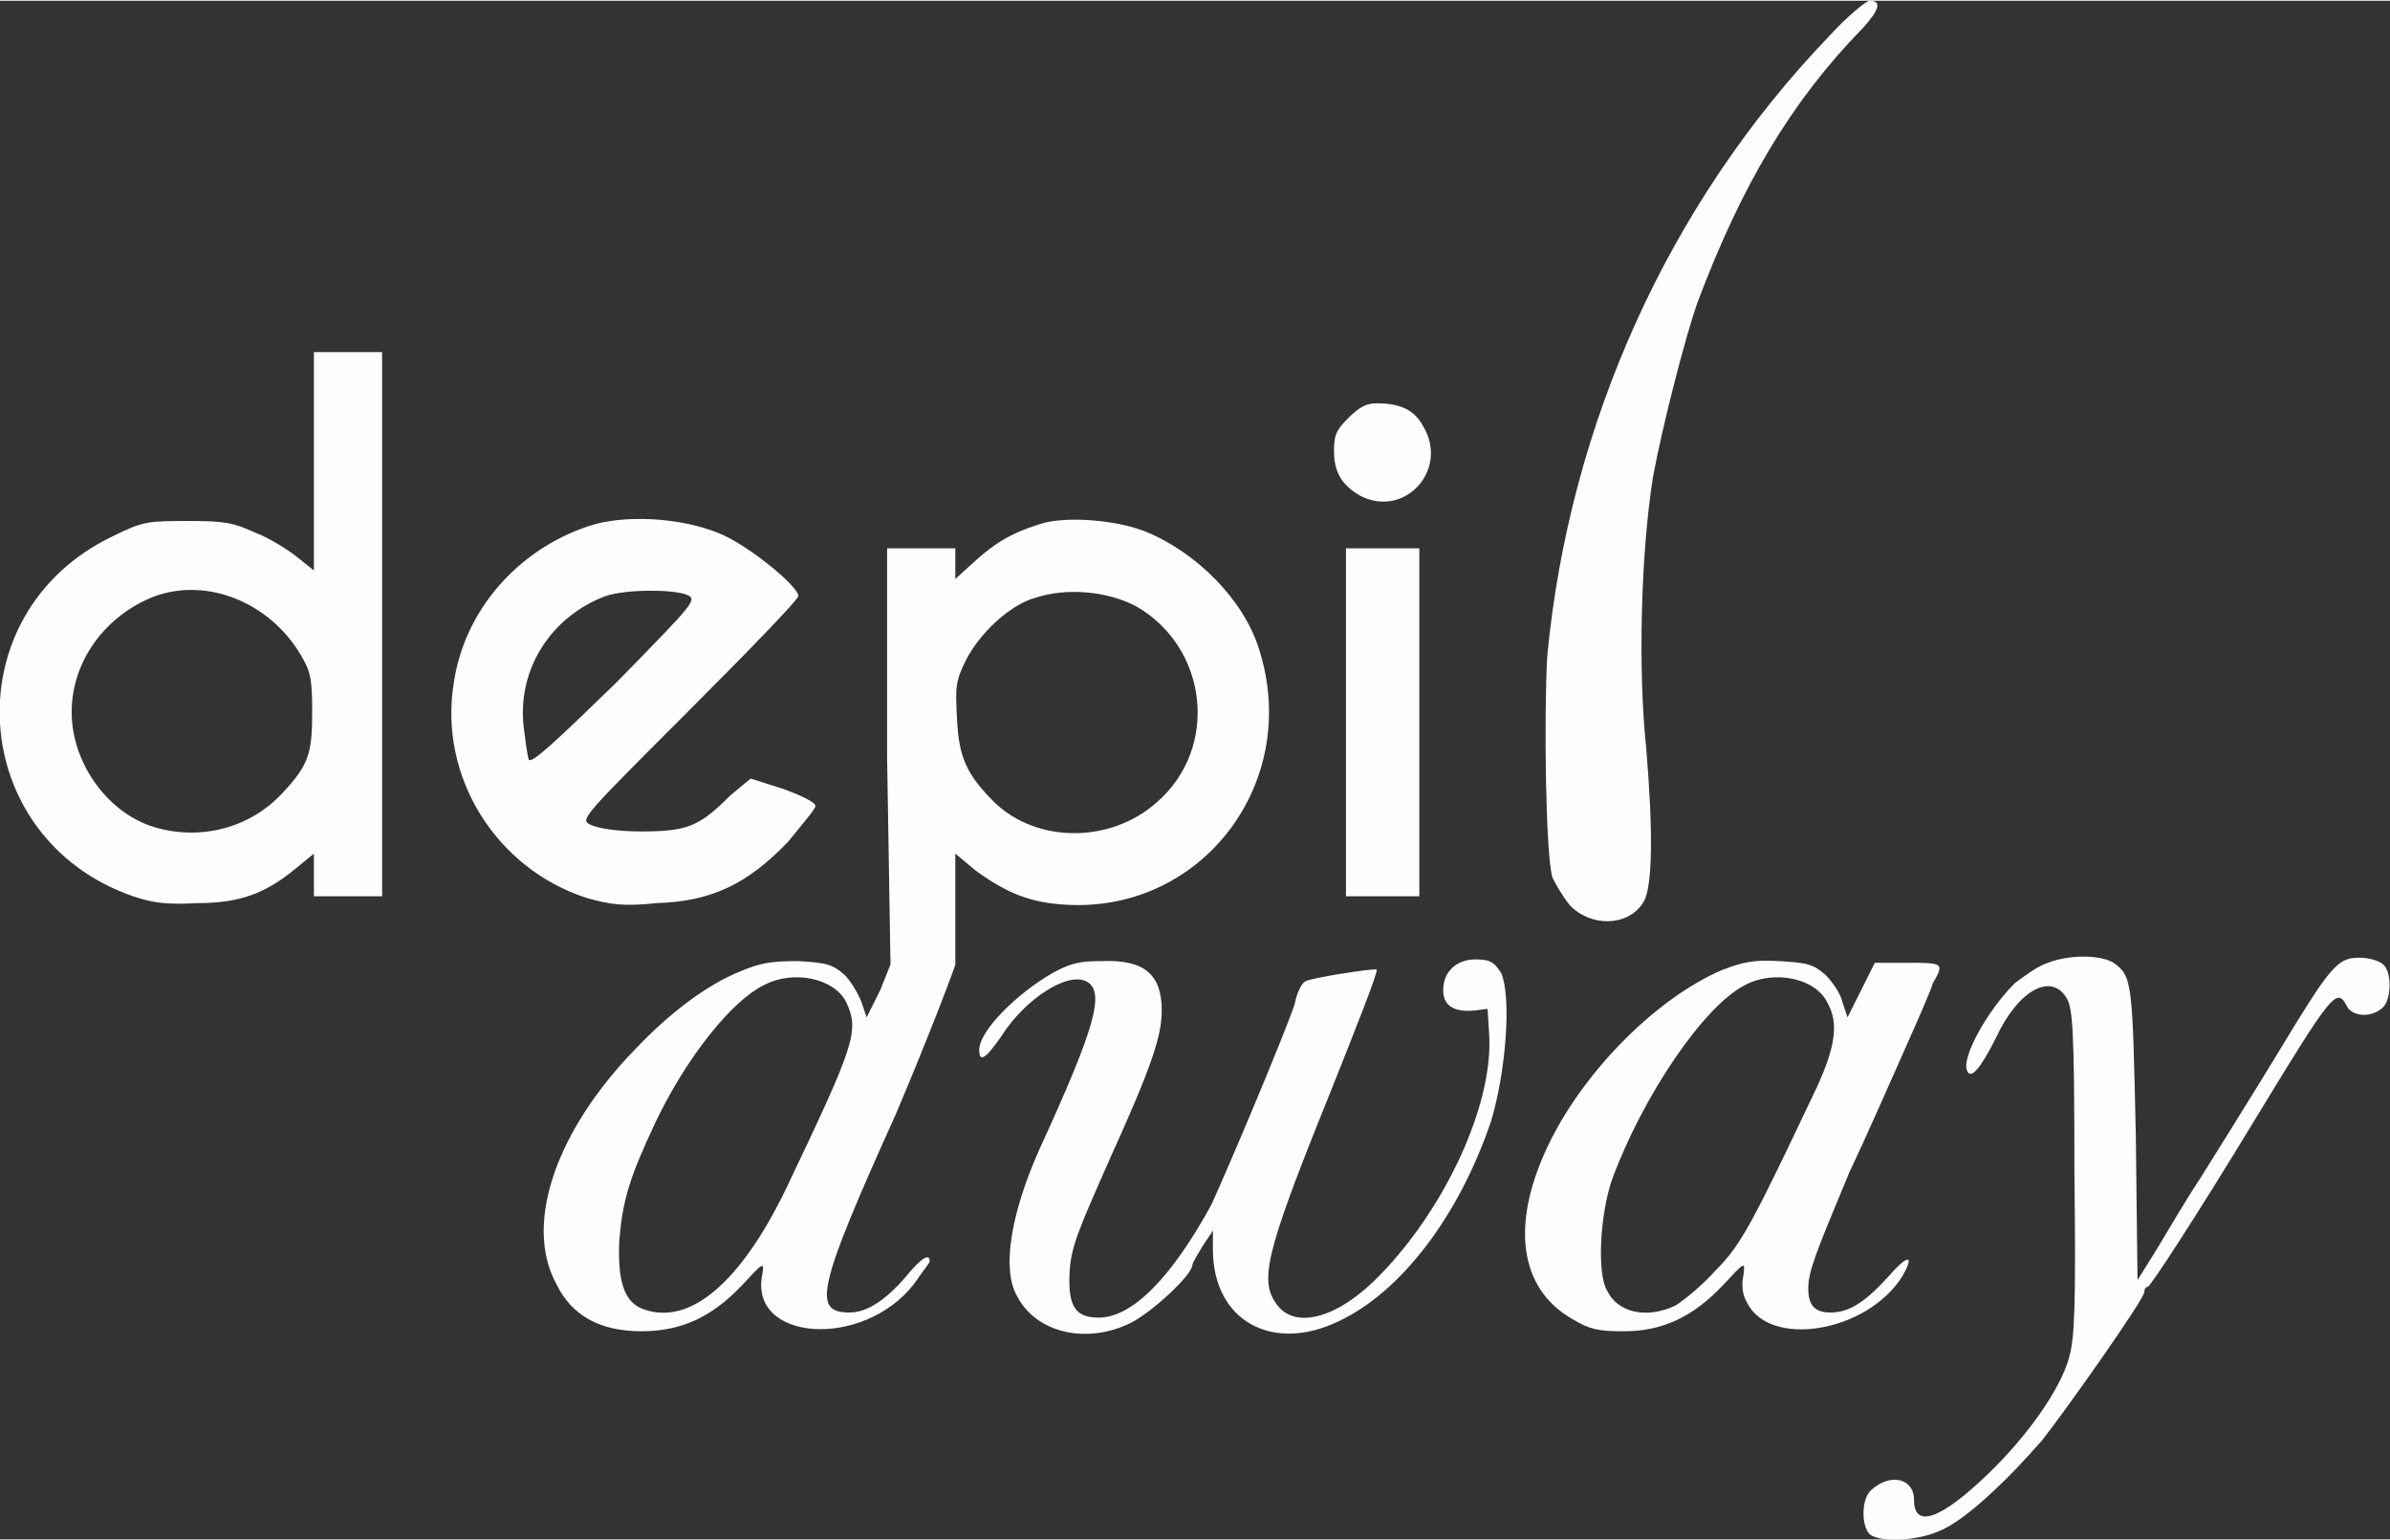 <?xml version="1.0" encoding="UTF-8"?>
<!DOCTYPE svg PUBLIC "-//W3C//DTD SVG 1.1//EN" "http://www.w3.org/Graphics/SVG/1.1/DTD/svg11.dtd">
<!-- Creator: CorelDRAW -->
<svg xmlns="http://www.w3.org/2000/svg" xml:space="preserve" width="90px" height="58px" version="1.1" style="shape-rendering:geometricPrecision; text-rendering:geometricPrecision; image-rendering:optimizeQuality; fill-rule:evenodd; clip-rule:evenodd"
viewBox="0 0 14.01 9.02"
 xmlns:xlink="http://www.w3.org/1999/xlink"
 xmlns:xodm="http://www.corel.com/coreldraw/odm/2003">
 <rect x="0" y="0" width="14.01" height="9.02" fill="#333333" stroke="none"/>
 <defs>
  <style type="text/css">
   <![CDATA[
    .fil0 {fill:#FEFEFE}
   ]]>
  </style>
 </defs>
 <g id="Capa_x0020_1">
  <g id="_3046134632144">
   <path class="fil0" d="M1.84 2.7l0 0.64 -0.1 -0.08c-0.05,-0.04 -0.16,-0.11 -0.24,-0.14 -0.13,-0.06 -0.18,-0.07 -0.39,-0.07 -0.24,0 -0.27,0 -0.45,0.09 -0.94,0.45 -0.86,1.77 0.12,2.11 0.12,0.04 0.2,0.05 0.38,0.04 0.25,0 0.4,-0.06 0.57,-0.2l0.11 -0.09 0 0.13 0 0.12 0.2 0 0.2 0 0 -1.59 0 -1.6 -0.2 0 -0.2 0 0 0.64 0 0zm6.06 -0.25c-0.07,0.07 -0.08,0.1 -0.08,0.19 0,0.13 0.05,0.2 0.15,0.26 0.26,0.14 0.53,-0.15 0.37,-0.41 -0.05,-0.09 -0.13,-0.13 -0.27,-0.13 -0.06,0 -0.1,0.02 -0.17,0.09l0 0zm-4.45 0.63c-0.42,0.14 -0.73,0.5 -0.79,0.92 -0.09,0.55 0.25,1.09 0.78,1.26 0.14,0.04 0.22,0.05 0.41,0.03 0.32,-0.01 0.53,-0.11 0.77,-0.36 0.08,-0.1 0.16,-0.19 0.16,-0.21 0,-0.02 -0.08,-0.06 -0.19,-0.1l-0.19 -0.06 -0.12 0.1c-0.18,0.18 -0.25,0.21 -0.52,0.21 -0.15,0 -0.26,-0.02 -0.3,-0.04 -0.06,-0.03 -0.05,-0.04 0.58,-0.67 0.35,-0.35 0.64,-0.65 0.64,-0.67 0,-0.06 -0.31,-0.31 -0.47,-0.37 -0.22,-0.09 -0.55,-0.11 -0.76,-0.04l0 0zm2.64 -0.01c-0.16,0.05 -0.26,0.11 -0.38,0.22l-0.11 0.1 0 -0.09 0 -0.09 -0.2 0 -0.2 0 0 1.22 0.02 1.22 0.18 0 0.2 0 0 -0.32 0 -0.33 0.12 0.1c0.18,0.13 0.32,0.19 0.54,0.2 0.79,0.04 1.37,-0.72 1.12,-1.5 -0.09,-0.29 -0.37,-0.57 -0.67,-0.69 -0.18,-0.07 -0.48,-0.09 -0.62,-0.04l0 0zm1.8 1.16l0 1.02 0.22 0 0.21 0 0 -1.02 0 -1.02 -0.21 0 -0.22 0 0 1.02zm-6.98 -0.74c-0.29,0.11 -0.49,0.38 -0.49,0.68 0,0.29 0.2,0.58 0.47,0.67 0.28,0.09 0.58,0.01 0.77,-0.2 0.15,-0.16 0.17,-0.23 0.17,-0.47 0,-0.2 -0.01,-0.24 -0.07,-0.34 -0.18,-0.3 -0.54,-0.45 -0.85,-0.34l0 0zm2.64 0c-0.32,0.12 -0.52,0.43 -0.48,0.77 0.01,0.08 0.02,0.16 0.03,0.19 0.02,0.02 0.15,-0.1 0.51,-0.45 0.48,-0.49 0.48,-0.49 0.41,-0.52 -0.09,-0.03 -0.35,-0.03 -0.47,0.01l0 0zm2.52 0.01c-0.15,0.04 -0.33,0.21 -0.41,0.37 -0.06,0.12 -0.06,0.16 -0.05,0.34 0.01,0.23 0.06,0.33 0.22,0.49 0.25,0.24 0.68,0.24 0.95,0 0.37,-0.32 0.3,-0.91 -0.12,-1.15 -0.17,-0.09 -0.41,-0.11 -0.59,-0.05l0 0z"/>
   <path class="fil0" d="M11.98 5.65c-0.05,0.02 -0.13,0.08 -0.17,0.11 -0.16,0.16 -0.31,0.43 -0.28,0.51 0.02,0.06 0.08,-0.01 0.17,-0.19 0.13,-0.28 0.32,-0.38 0.41,-0.24 0.04,0.06 0.05,0.16 0.05,1.03 0.01,0.8 0,0.97 -0.03,1.08 -0.05,0.19 -0.25,0.47 -0.48,0.69 -0.27,0.26 -0.43,0.32 -0.43,0.15 0,-0.13 -0.14,-0.16 -0.25,-0.06 -0.06,0.05 -0.06,0.21 -0.01,0.26 0.06,0.05 0.28,0.04 0.41,-0.02 0.15,-0.06 0.4,-0.3 0.6,-0.53 0.15,-0.19 0.6,-0.83 0.6,-0.87 0,-0.02 0.01,-0.03 0.02,-0.03 0.02,-0.01 0.27,-0.39 0.64,-1 0.45,-0.74 0.47,-0.76 0.53,-0.64 0.04,0.06 0.15,0.06 0.21,0 0.05,-0.05 0.05,-0.21 0,-0.25 -0.02,-0.02 -0.08,-0.04 -0.14,-0.04 -0.13,0 -0.17,0.05 -0.49,0.58 -0.14,0.23 -0.34,0.55 -0.44,0.71 -0.1,0.15 -0.22,0.36 -0.27,0.44l-0.1 0.16 -0.01 -0.85c-0.02,-0.9 -0.02,-0.93 -0.13,-1.01 -0.08,-0.05 -0.28,-0.05 -0.41,0.01l0 0zm-7.64 0.04c-0.2,0.08 -0.42,0.25 -0.61,0.45 -0.47,0.48 -0.66,1.03 -0.47,1.38 0.09,0.19 0.26,0.28 0.5,0.28 0.23,0 0.41,-0.08 0.59,-0.27 0.12,-0.13 0.13,-0.14 0.12,-0.07 -0.09,0.4 0.59,0.45 0.89,0.06 0.04,-0.06 0.09,-0.12 0.09,-0.13 0,-0.05 -0.05,-0.02 -0.14,0.09 -0.12,0.14 -0.23,0.21 -0.33,0.21 -0.22,0 -0.19,-0.14 0.27,-1.16 0.2,-0.47 0.35,-0.87 0.35,-0.88 0,-0.01 -0.07,-0.01 -0.17,-0.01l-0.21 0.01 -0.06 0.15 -0.08 0.16 -0.03 -0.09c-0.02,-0.05 -0.06,-0.12 -0.1,-0.16 -0.07,-0.06 -0.1,-0.07 -0.27,-0.08 -0.16,0 -0.22,0.01 -0.34,0.06l0 0zm1.83 0.01c-0.21,0.12 -0.43,0.34 -0.43,0.45 0,0.08 0.04,0.05 0.13,-0.08 0.14,-0.22 0.39,-0.38 0.5,-0.32 0.11,0.06 0.05,0.27 -0.28,0.99 -0.16,0.36 -0.22,0.69 -0.13,0.85 0.11,0.22 0.41,0.29 0.67,0.16 0.12,-0.06 0.36,-0.28 0.36,-0.34 0,-0.01 0.03,-0.06 0.06,-0.11l0.06 -0.09 0 0.11c0,0.42 0.35,0.61 0.74,0.42 0.36,-0.17 0.7,-0.61 0.89,-1.17 0.09,-0.3 0.12,-0.73 0.06,-0.87 -0.04,-0.06 -0.06,-0.08 -0.15,-0.08 -0.11,0 -0.19,0.07 -0.19,0.18 0,0.09 0.06,0.13 0.18,0.12l0.08 -0.01 0.01 0.16c0.02,0.41 -0.26,1.01 -0.64,1.4 -0.24,0.25 -0.49,0.32 -0.6,0.18 -0.11,-0.14 -0.08,-0.29 0.3,-1.23 0.16,-0.4 0.29,-0.73 0.28,-0.74 -0.01,-0.01 -0.4,0.05 -0.42,0.07 -0.02,0.01 -0.05,0.07 -0.06,0.13 -0.06,0.18 -0.38,0.94 -0.49,1.18 -0.23,0.42 -0.46,0.66 -0.66,0.66 -0.14,0 -0.18,-0.07 -0.17,-0.27 0.01,-0.15 0.05,-0.24 0.24,-0.67 0.24,-0.53 0.3,-0.71 0.3,-0.86 0,-0.21 -0.1,-0.3 -0.35,-0.29 -0.13,0 -0.18,0.01 -0.29,0.07l0 0zm3.93 -0.02c-0.38,0.16 -0.8,0.58 -1.01,1 -0.24,0.48 -0.19,0.87 0.13,1.05 0.1,0.06 0.15,0.07 0.3,0.07 0.22,0 0.4,-0.08 0.58,-0.27 0.13,-0.14 0.13,-0.14 0.12,-0.06 -0.01,0.05 -0.01,0.11 0.02,0.16 0.13,0.27 0.7,0.18 0.91,-0.15 0.08,-0.14 0.03,-0.13 -0.09,0.01 -0.13,0.14 -0.22,0.2 -0.33,0.2 -0.09,0 -0.13,-0.04 -0.13,-0.14 0,-0.1 0.04,-0.2 0.24,-0.68 0.1,-0.21 0.24,-0.53 0.32,-0.71 0.08,-0.18 0.16,-0.36 0.17,-0.4 0.07,-0.12 0.06,-0.12 -0.15,-0.12l-0.19 0 -0.08 0.16 -0.08 0.16 -0.03 -0.09c-0.01,-0.05 -0.06,-0.12 -0.1,-0.16 -0.07,-0.06 -0.1,-0.07 -0.27,-0.08 -0.16,-0.01 -0.22,0.01 -0.33,0.05l0 0zm-5.62 0.09c-0.19,0.09 -0.46,0.43 -0.64,0.81 -0.15,0.32 -0.19,0.45 -0.21,0.69 -0.01,0.24 0.03,0.36 0.14,0.4 0.27,0.1 0.57,-0.15 0.84,-0.71 0.4,-0.84 0.43,-0.92 0.35,-1.09 -0.07,-0.14 -0.31,-0.19 -0.48,-0.1l0 0zm5.75 0c-0.24,0.12 -0.6,0.65 -0.78,1.14 -0.07,0.2 -0.09,0.55 -0.03,0.65 0.06,0.13 0.23,0.17 0.4,0.09 0.05,-0.03 0.16,-0.12 0.24,-0.21 0.15,-0.15 0.22,-0.29 0.59,-1.07 0.11,-0.24 0.13,-0.38 0.06,-0.5 -0.07,-0.14 -0.31,-0.19 -0.48,-0.1l0 0z"/>
   <path class="fil0" d="M10.72 0.21c-0.94,0.98 -1.52,2.27 -1.65,3.63 -0.02,0.35 -0.01,1.16 0.03,1.3 0.02,0.04 0.06,0.11 0.1,0.16 0.12,0.13 0.34,0.13 0.43,-0.01 0.06,-0.08 0.06,-0.43 0.02,-0.91 -0.05,-0.47 -0.03,-1.15 0.04,-1.59 0.06,-0.32 0.19,-0.82 0.26,-1.02 0.26,-0.69 0.55,-1.18 0.97,-1.61 0.1,-0.11 0.11,-0.16 0.04,-0.16 -0.02,0 -0.13,0.09 -0.24,0.21l0 0z"/>
  </g>
 </g>
</svg>
